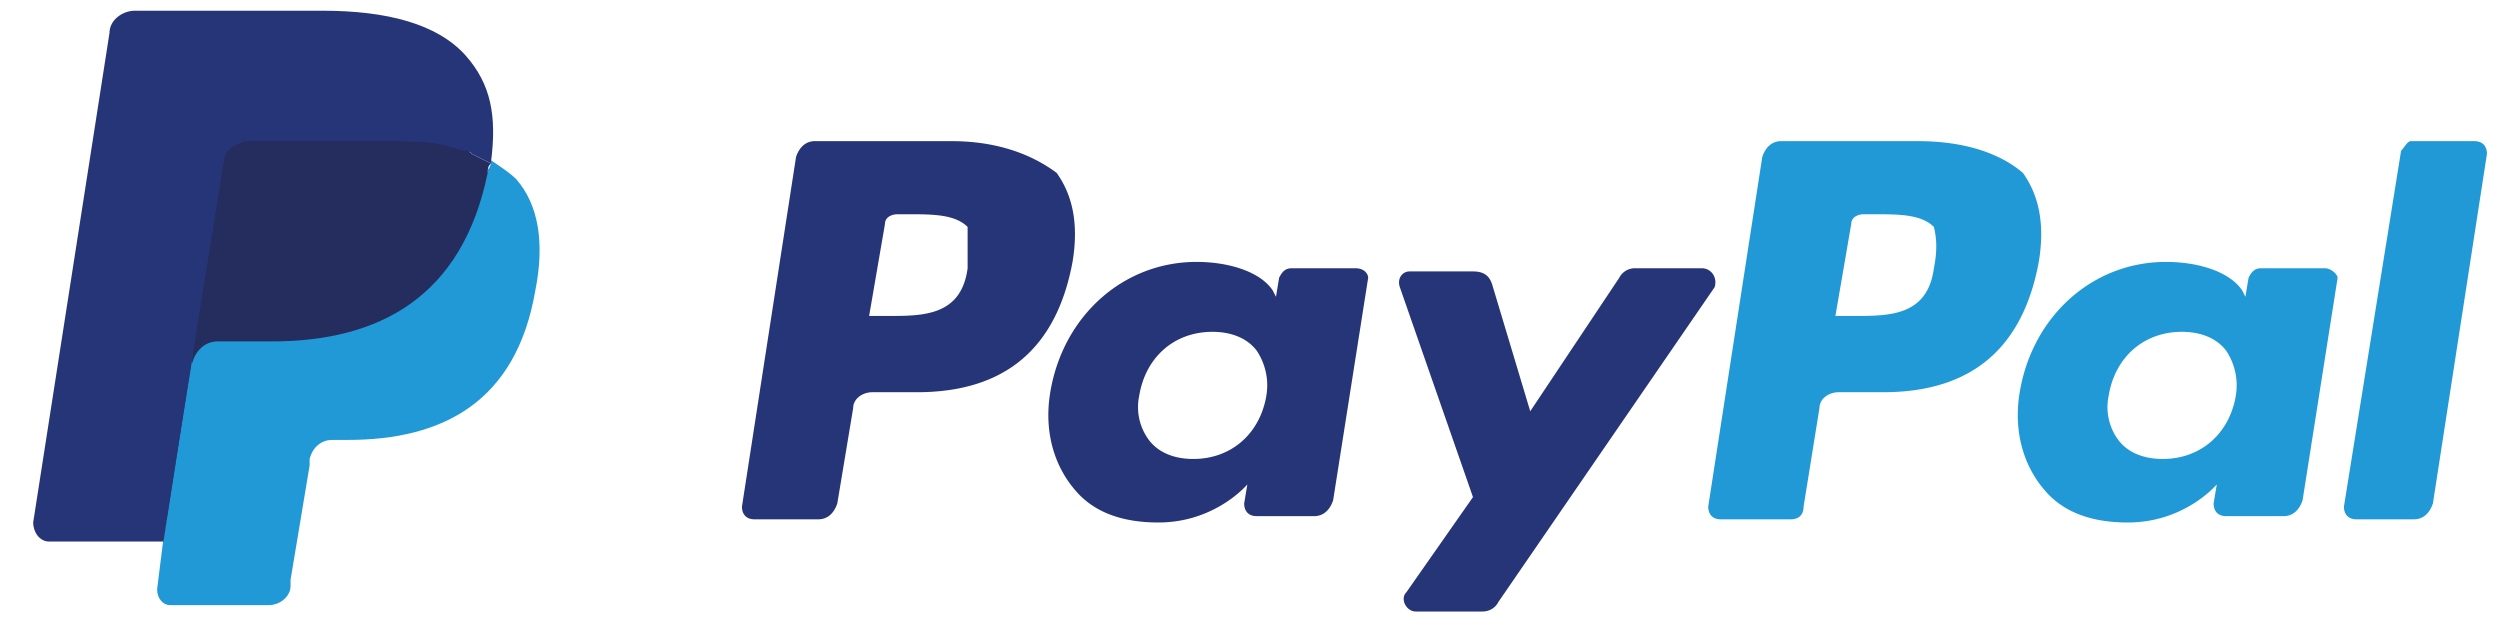 <svg width="63" height="16" fill="none" xmlns="http://www.w3.org/2000/svg"><path d="M24.384 6.76c-.16 1.202-1.121 1.202-2.002 1.202h-.48l.4-2.323c0-.16.16-.24.32-.24h.24c.641 0 1.202 0 1.522.32V6.76zm-.4-3.204H20.54c-.24 0-.4.16-.48.4l-1.363 8.811c0 .16.08.32.32.32h1.603c.24 0 .4-.16.48-.4l.4-2.403c0-.24.241-.4.481-.4h1.122c2.242 0 3.524-1.121 3.925-3.284.16-.961 0-1.682-.4-2.243-.642-.48-1.523-.8-2.644-.8zm7.93 6.408c-.16.96-.881 1.602-1.843 1.602-.48 0-.88-.16-1.12-.48a1.39 1.39 0 01-.241-1.122c.16-.961.88-1.602 1.842-1.602.48 0 .881.16 1.121.48.16.24.32.641.24 1.122zm2.242-3.204h-1.602c-.16 0-.24.08-.32.24l-.08.48-.08-.16c-.32-.48-1.121-.72-1.922-.72-1.843 0-3.365 1.361-3.685 3.284-.16.96.08 1.842.64 2.483.481.56 1.202.8 2.083.8 1.442 0 2.243-.96 2.243-.96l-.08.48c0 .16.08.32.32.32h1.442c.24 0 .4-.16.48-.4L34.478 7c0-.08-.08-.24-.32-.24zm8.731 0h-1.682a.44.44 0 00-.4.24l-2.243 3.364L37.6 7.16c-.08-.24-.24-.32-.481-.32h-1.602c-.16 0-.32.16-.24.4l1.842 5.287-1.682 2.403c-.16.16 0 .48.24.48h1.682c.16 0 .32-.08.4-.24l5.448-7.93c.08-.24-.08-.48-.32-.48z" fill="#263577"/><path d="M48.734 6.76c-.16 1.202-1.121 1.202-2.002 1.202h-.48l.4-2.323c0-.16.16-.24.32-.24h.24c.641 0 1.202 0 1.522.32.08.32.08.64 0 1.041zm-.4-3.204h-3.445c-.24 0-.4.16-.48.4l-1.362 8.811c0 .16.08.32.32.32h1.763c.16 0 .32-.08.32-.32l.4-2.483c0-.24.241-.4.481-.4h1.122c2.242 0 3.524-1.121 3.924-3.284.16-.961 0-1.682-.4-2.243-.56-.48-1.442-.8-2.643-.8zm8.01 6.408c-.16.96-.881 1.602-1.843 1.602-.48 0-.88-.16-1.121-.48a1.394 1.394 0 01-.24-1.122c.16-.961.88-1.602 1.842-1.602.48 0 .881.16 1.121.48.16.24.32.641.24 1.122zm2.242-3.204h-1.602c-.16 0-.24.08-.32.24l-.08.48-.08-.16c-.32-.48-1.121-.72-1.922-.72-1.843 0-3.365 1.361-3.685 3.284-.16.96.08 1.842.64 2.483.481.56 1.202.8 2.083.8 1.442 0 2.243-.96 2.243-.96l-.08.48c0 .16.08.32.32.32h1.442c.24 0 .4-.16.48-.4L58.908 7c0-.08-.16-.24-.32-.24zm1.922-2.964l-1.441 8.971c0 .16.08.32.32.32h1.442c.24 0 .4-.16.48-.4l1.362-8.81c0-.16-.08-.32-.32-.32h-1.602c-.08 0-.16.16-.24.24z" fill="#2199D6"/><path d="M4.44 14.77l.24-1.682H1.316L3.24.833s0-.08.08-.08h4.805c1.522 0 2.644.32 3.204.961.24.32.4.64.481.961.08.4.08.801 0 1.362v.32l.24.16c.24.08.4.24.561.401.24.24.4.56.4.961.08.4.08.881-.08 1.442-.16.64-.32 1.121-.56 1.602-.24.4-.561.72-.881 1.041-.32.24-.801.4-1.202.56-.48.081-.961.161-1.522.161h-.4c-.24 0-.48.08-.721.24-.16.16-.32.4-.4.641v.16l-.481 2.964v.16H4.44v-.08z" fill="#263577"/><path d="M12.37 4.037c0 .08 0 .16-.08.24-.641 3.204-2.724 4.245-5.447 4.245H5.48c-.32 0-.64.24-.64.56l-.721 4.486-.16 1.282c0 .24.16.4.32.4h2.483c.32 0 .56-.24.56-.48v-.16l.481-2.884v-.16c.08-.32.32-.48.56-.48h.401c2.403 0 4.245-.962 4.726-3.765.24-1.202.08-2.163-.48-2.804-.16-.16-.401-.32-.641-.48z" fill="#2199D6"/><path d="M11.729 3.796c-.08 0-.16-.08-.32-.08-.08 0-.24-.08-.32-.08-.401-.08-.802-.08-1.202-.08H6.202c-.08 0-.16 0-.24.08-.16.08-.32.24-.32.4L4.84 9.004v.16c.08-.32.32-.56.64-.56h1.362c2.723 0 4.806-1.122 5.447-4.246 0-.08 0-.16.08-.24l-.48-.24c-.08-.08-.161-.08-.161-.08z" fill="#252C5E"/><path d="M5.641 4.036c0-.16.16-.32.32-.4.08 0 .161-.08.241-.08h3.685c.4 0 .88 0 1.201.08.08 0 .24 0 .32.08.08 0 .16.08.32.08.081 0 .081 0 .161.08l.48.24c.16-1.201 0-2.002-.64-2.723C11.008.592 9.726.27 8.124.27H3.4c-.32 0-.641.24-.641.561L.836 13.167c0 .24.16.48.4.48H4.12l.72-4.645.801-4.966z" fill="#263577"/></svg>